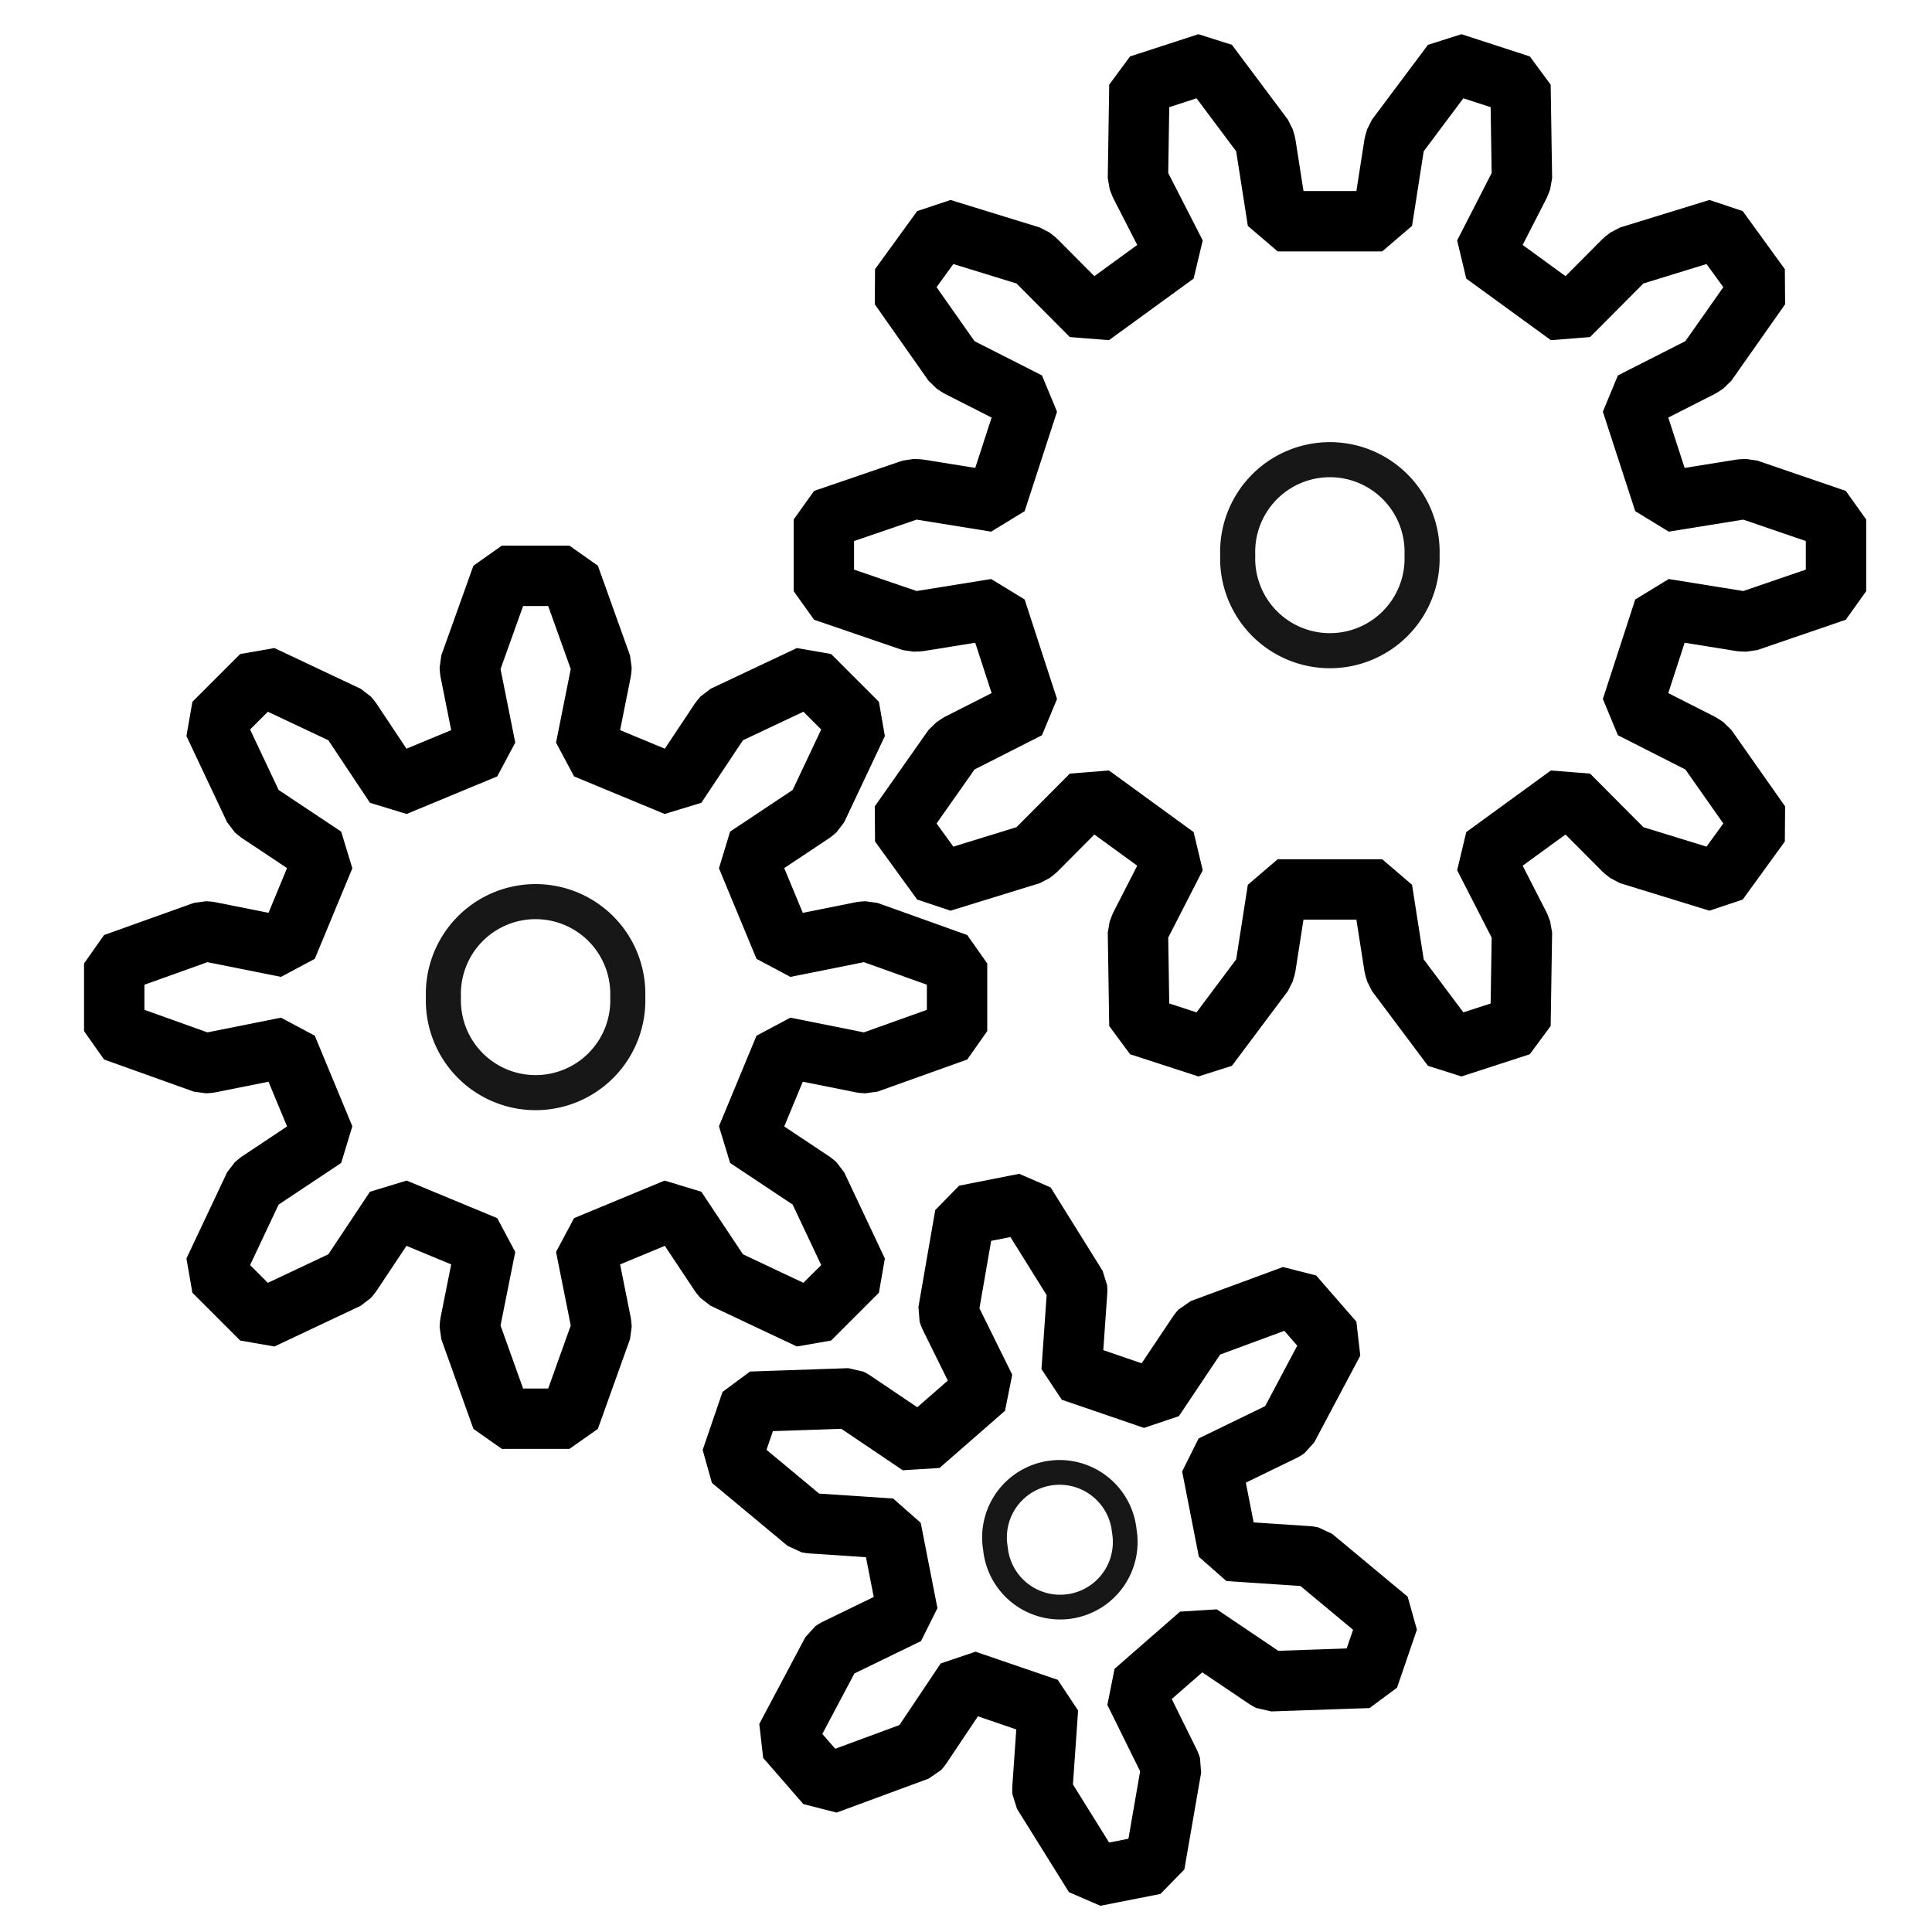 <?xml version="1.0" encoding="UTF-8" standalone="no"?>
<!-- Created with Inkscape (http://www.inkscape.org/) -->

<svg
   xmlns:dc="http://purl.org/dc/elements/1.1/"
   xmlns:cc="http://creativecommons.org/ns#"
   xmlns:rdf="http://www.w3.org/1999/02/22-rdf-syntax-ns#"
   xmlns:svg="http://www.w3.org/2000/svg"
   xmlns="http://www.w3.org/2000/svg"
   version="1.1"
   width="16"
   height="16"
   id="svg3002">
  <defs
     id="defs3004" />
  <g
     id="layer1" />
  <g
     transform="matrix(0.991,-0.132,0.132,0.991,-0.881,1.776)"
     id="g6012">
    <g
       transform="matrix(0.895,0.446,-0.446,0.895,8.126,12.158)"
       id="g5886"
       style="stroke:#000000;stroke-width:0.5;stroke-linejoin:bevel;stroke-miterlimit:4;stroke-opacity:1;stroke-dasharray:none">
      <path
         d="m 1.352,-0.365 0.645,-0.174 0.032,-0.005 0.761,0.29 0,0.508 L 2.029,0.544 1.997,0.539 1.352,0.365 0.992,0.989 1.466,1.46 1.486,1.486 1.614,2.289 1.175,2.543 0.544,2.029 0.532,1.999 0.36,1.353 l -0.72,0 -0.172,0.646 -0.012,0.03 -0.631,0.514 -0.439,-0.254 0.128,-0.803 0.02,-0.026 0.474,-0.471 -0.36,-0.624 -0.645,0.174 -0.032,0.005 -0.761,-0.29 0,-0.508 0.761,-0.29 0.032,0.005 0.645,0.174 0.36,-0.624 -0.474,-0.471 -0.02,-0.026 -0.128,-0.803 0.439,-0.254 0.631,0.514 0.012,0.03 0.172,0.646 0.72,0 0.172,-0.646 0.012,-0.03 0.631,-0.514 0.439,0.254 -0.128,0.803 -0.02,0.026 -0.474,0.471 z"
         id="path5888"
         style="fill:none;stroke:#000000;stroke-width:0.5;stroke-linejoin:bevel;stroke-miterlimit:4;stroke-opacity:1;stroke-dasharray:none" />
    </g>
    <path
       d="m 2.381,1.818 a 0.789,0.789 0 1 1 -1.577,0 0.789,0.789 0 1 1 1.577,0 z"
       transform="matrix(0.683,0,0,0.683,7.039,10.916)"
       id="path5998"
       style="opacity:0.908;color:#000000;fill:none;stroke:#000000;stroke-width:0.3;stroke-linecap:round;stroke-linejoin:bevel;stroke-miterlimit:4;stroke-opacity:1;stroke-dasharray:none;stroke-dashoffset:0;marker:none;visibility:visible;display:inline;overflow:visible;enable-background:accumulate" />
  </g>
  <g
     transform="translate(-0.565,-1.25)"
     id="g6017">
    <g
       transform="translate(11.579,5.849)"
       id="g5922"
       style="stroke:#000000;stroke-width:0.5;stroke-linejoin:bevel;stroke-miterlimit:4;stroke-opacity:1;stroke-dasharray:none">
      <path
         d="m 2.766,-0.443 0.639,-0.103 0.053,-0.002 0.733,0.251 0,0.594 L 3.458,0.548 3.405,0.546 2.766,0.443 2.498,1.267 3.075,1.56 3.12,1.59 3.565,2.223 3.216,2.704 2.476,2.476 2.434,2.443 1.977,1.984 1.276,2.494 1.571,3.07 1.59,3.12 1.578,3.894 1.012,4.078 0.548,3.458 0.533,3.407 l -0.1,-0.64 -0.866,0 -0.1,0.64 -0.015,0.051 -0.464,0.62 L -1.578,3.894 -1.59,3.12 -1.571,3.07 -1.276,2.494 -1.977,1.984 -2.434,2.443 -2.476,2.476 -3.216,2.704 -3.565,2.223 -3.12,1.59 -3.075,1.56 -2.498,1.267 -2.766,0.443 -3.405,0.546 -3.458,0.548 -4.191,0.297 l 0,-0.594 0.733,-0.251 0.053,0.002 0.639,0.103 0.268,-0.824 -0.577,-0.293 -0.045,-0.03 -0.445,-0.633 0.349,-0.481 0.74,0.228 0.042,0.033 0.457,0.459 0.701,-0.51 -0.295,-0.576 -0.019,-0.05 0.012,-0.774 0.566,-0.184 0.464,0.62 0.015,0.051 0.1,0.64 0.866,0 0.1,-0.64 0.015,-0.051 0.464,-0.62 0.566,0.184 0.012,0.774 -0.019,0.05 -0.295,0.576 0.701,0.51 0.457,-0.459 0.042,-0.033 0.74,-0.228 0.349,0.481 -0.445,0.633 -0.045,0.03 -0.577,0.293 z"
         id="path5924"
         style="fill:none;stroke:#000000;stroke-width:0.5;stroke-linejoin:bevel;stroke-miterlimit:4;stroke-opacity:1;stroke-dasharray:none" />
    </g>
    <path
       d="m 2.381,1.818 a 0.789,0.789 0 1 1 -1.577,0 0.789,0.789 0 1 1 1.577,0 z"
       transform="matrix(0.968,0,0,0.968,10.037,4.088)"
       id="use6002"
       style="opacity:0.908;color:#000000;fill:none;stroke:#000000;stroke-width:0.3;stroke-linecap:round;stroke-linejoin:bevel;stroke-miterlimit:4;stroke-opacity:1;stroke-dasharray:none;stroke-dashoffset:0;marker:none;visibility:visible;display:inline;overflow:visible;enable-background:accumulate" />
  </g>
  <g
     transform="translate(0.268,0.833)"
     id="g6022">
    <g
       transform="translate(4.168,7.426)"
       id="g5902"
       style="stroke:#000000;stroke-width:0.5;stroke-linejoin:bevel;stroke-miterlimit:4;stroke-opacity:1;stroke-dasharray:none">
      <path
         d="M 2.06,-0.414 2.705,-0.543 2.747,-0.546 3.49,-0.28 3.49,0.28 2.747,0.546 2.705,0.543 2.06,0.414 1.749,1.164 2.296,1.528 2.329,1.556 2.666,2.27 2.27,2.666 1.556,2.329 1.528,2.296 1.164,1.749 0.414,2.06 0.543,2.705 0.546,2.747 0.28,3.49 -0.28,3.49 -0.546,2.747 -0.543,2.705 -0.414,2.06 -1.164,1.749 -1.528,2.296 -1.556,2.329 -2.27,2.666 -2.666,2.27 -2.329,1.556 -2.296,1.528 -1.749,1.164 -2.06,0.414 -2.705,0.543 -2.747,0.546 -3.49,0.28 l 0,-0.56 0.743,-0.266 0.042,0.003 0.645,0.129 0.311,-0.75 -0.547,-0.364 -0.033,-0.028 -0.337,-0.714 0.396,-0.396 0.714,0.337 0.028,0.033 0.364,0.547 0.75,-0.311 -0.129,-0.645 -0.003,-0.042 0.266,-0.743 0.56,0 0.266,0.743 -0.003,0.042 -0.129,0.645 0.75,0.311 0.364,-0.547 0.028,-0.033 0.714,-0.337 0.396,0.396 -0.337,0.714 -0.033,0.028 -0.547,0.364 z"
         id="path5904"
         style="fill:none;stroke:#000000;stroke-width:0.5;stroke-linejoin:bevel;stroke-miterlimit:4;stroke-opacity:1;stroke-dasharray:none" />
    </g>
    <path
       d="m 2.381,1.818 a 0.789,0.789 0 1 1 -1.577,0 0.789,0.789 0 1 1 1.577,0 z"
       transform="matrix(0.968,0,0,0.968,2.626,5.665)"
       id="path6010"
       style="opacity:0.908;color:#000000;fill:none;stroke:#000000;stroke-width:0.3;stroke-linecap:round;stroke-linejoin:bevel;stroke-miterlimit:4;stroke-opacity:1;stroke-dasharray:none;stroke-dashoffset:0;marker:none;visibility:visible;display:inline;overflow:visible;enable-background:accumulate" />
  </g>
</svg>
